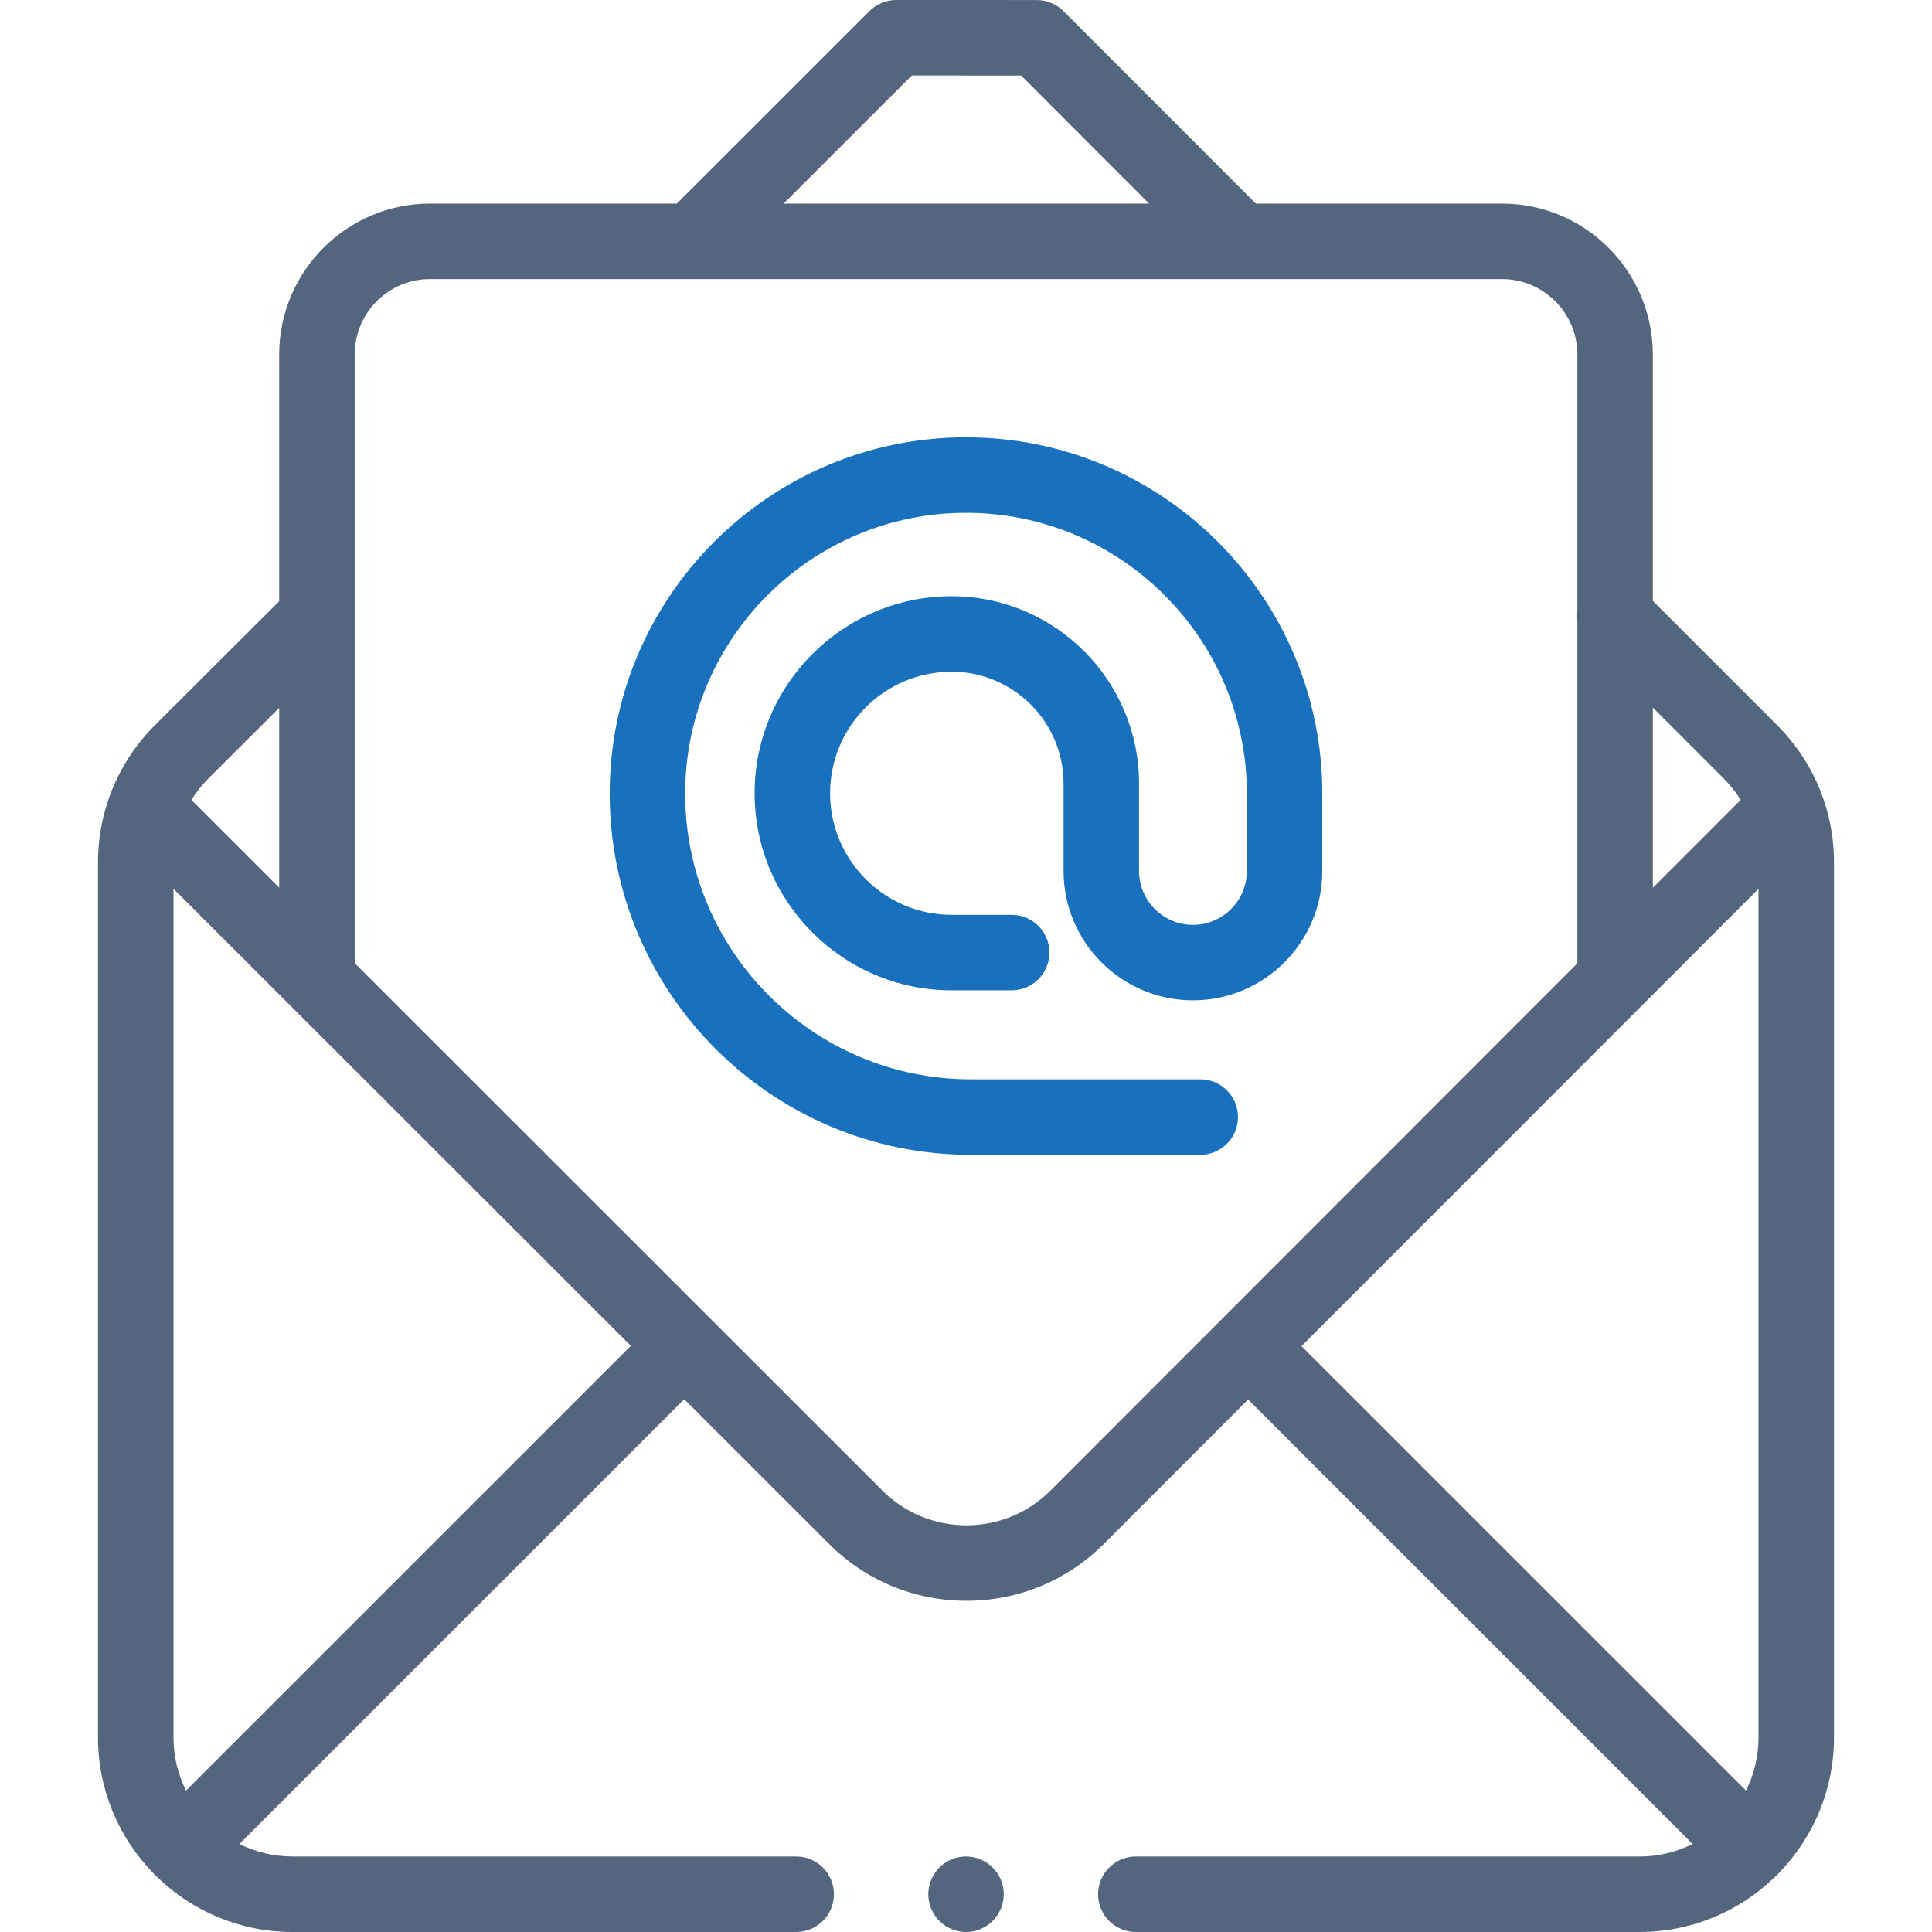 <svg xmlns="http://www.w3.org/2000/svg" width="56" height="56" fill="none" viewBox="0 0 56 56"><g clip-path="url(#clip0)"><path fill="#54657E" d="M51.51 21.019L47.908 17.416V10.276C47.908 7.864 45.946 5.901 43.533 5.901H36.401L30.825 0.322C30.62 0.117 30.342 0.001 30.052 0.001L25.977 0C25.977 0 25.977 0 25.977 0C25.687 0 25.408 0.115 25.203 0.32L19.619 5.901H12.467C10.055 5.901 8.092 7.864 8.092 10.276V17.427L4.493 21.018C3.428 22.083 2.841 23.498 2.841 25.004V50.365C2.841 51.883 3.446 53.262 4.425 54.276C4.446 54.301 4.468 54.326 4.492 54.35C4.515 54.373 4.54 54.395 4.565 54.416C5.579 55.395 6.958 56 8.476 56H23.078C23.682 56 24.172 55.51 24.172 54.906C24.172 54.302 23.682 53.812 23.078 53.812H8.476C7.924 53.812 7.402 53.681 6.939 53.449L19.832 40.556L24.03 44.751C25.094 45.815 26.508 46.4 28.013 46.4H28.014C29.519 46.4 30.934 45.813 31.998 44.749L36.178 40.566L49.062 53.449C48.598 53.681 48.077 53.812 47.525 53.812H32.923C32.319 53.812 31.829 54.302 31.829 54.906C31.829 55.51 32.319 56 32.923 56H47.525C49.042 56 50.421 55.396 51.435 54.416C51.461 54.395 51.485 54.373 51.509 54.35C51.533 54.326 51.555 54.301 51.576 54.276C52.555 53.261 53.159 51.883 53.159 50.365V25.002C53.159 23.498 52.574 22.083 51.51 21.019ZM47.909 20.511L49.963 22.566C50.152 22.755 50.316 22.964 50.455 23.186L47.909 25.734V20.511ZM26.429 2.188L29.598 2.189L33.308 5.901H22.714L26.429 2.188ZM6.039 22.566L8.092 20.518V25.73L5.547 23.186C5.685 22.964 5.849 22.756 6.039 22.566ZM5.392 51.902C5.16 51.439 5.029 50.918 5.029 50.366V25.762L18.285 39.01L5.392 51.902ZM30.451 43.202C29.8 43.853 28.934 44.212 28.014 44.212C28.014 44.212 28.013 44.212 28.013 44.212C27.093 44.212 26.227 43.854 25.576 43.204L10.28 27.916V10.276C10.28 9.07 11.261 8.089 12.467 8.089H43.533C44.739 8.089 45.721 9.07 45.721 10.276V17.729C45.711 17.816 45.711 17.904 45.721 17.991V27.923L30.451 43.202ZM50.971 50.366C50.971 50.918 50.84 51.439 50.609 51.902L37.725 39.019L50.971 25.764V50.366Z"/><path fill="#54657E" d="M28.001 53.812C27.713 53.812 27.431 53.929 27.227 54.132C27.024 54.336 26.907 54.618 26.907 54.906C26.907 55.194 27.024 55.476 27.227 55.679C27.431 55.884 27.713 56 28.001 56C28.288 56 28.57 55.884 28.774 55.679C28.977 55.476 29.095 55.194 29.095 54.906C29.095 54.618 28.977 54.336 28.774 54.132C28.57 53.929 28.288 53.812 28.001 53.812Z"/><path fill="#1971BD" d="M28 12.676C22.305 12.676 17.672 17.309 17.672 23.004C17.672 28.776 22.369 33.473 28.142 33.473H34.79C35.394 33.473 35.884 32.983 35.884 32.379C35.884 31.775 35.394 31.285 34.79 31.285H28.142C23.575 31.285 19.86 27.57 19.86 23.004C19.86 18.515 23.512 14.864 28 14.864C32.489 14.864 36.141 18.515 36.141 23.004V25.245C36.141 26.107 35.44 26.808 34.578 26.808C33.717 26.808 33.016 26.107 33.016 25.245V22.713C33.016 19.718 30.579 17.282 27.584 17.282C24.435 17.282 21.873 19.844 21.873 22.993C21.873 26.142 24.435 28.705 27.584 28.705H29.324C29.928 28.705 30.418 28.215 30.418 27.611C30.418 27.007 29.928 26.517 29.324 26.517H27.584C25.641 26.517 24.061 24.936 24.061 22.993C24.061 21.05 25.641 19.47 27.584 19.47C29.373 19.47 30.828 20.925 30.828 22.713V25.245C30.828 27.313 32.51 28.995 34.578 28.995C36.646 28.995 38.328 27.313 38.328 25.245V23.004C38.328 17.309 33.695 12.676 28 12.676Z"/></g><defs><clipPath id="clip0"><rect width="56" height="56" fill="#fff"/></clipPath></defs></svg>